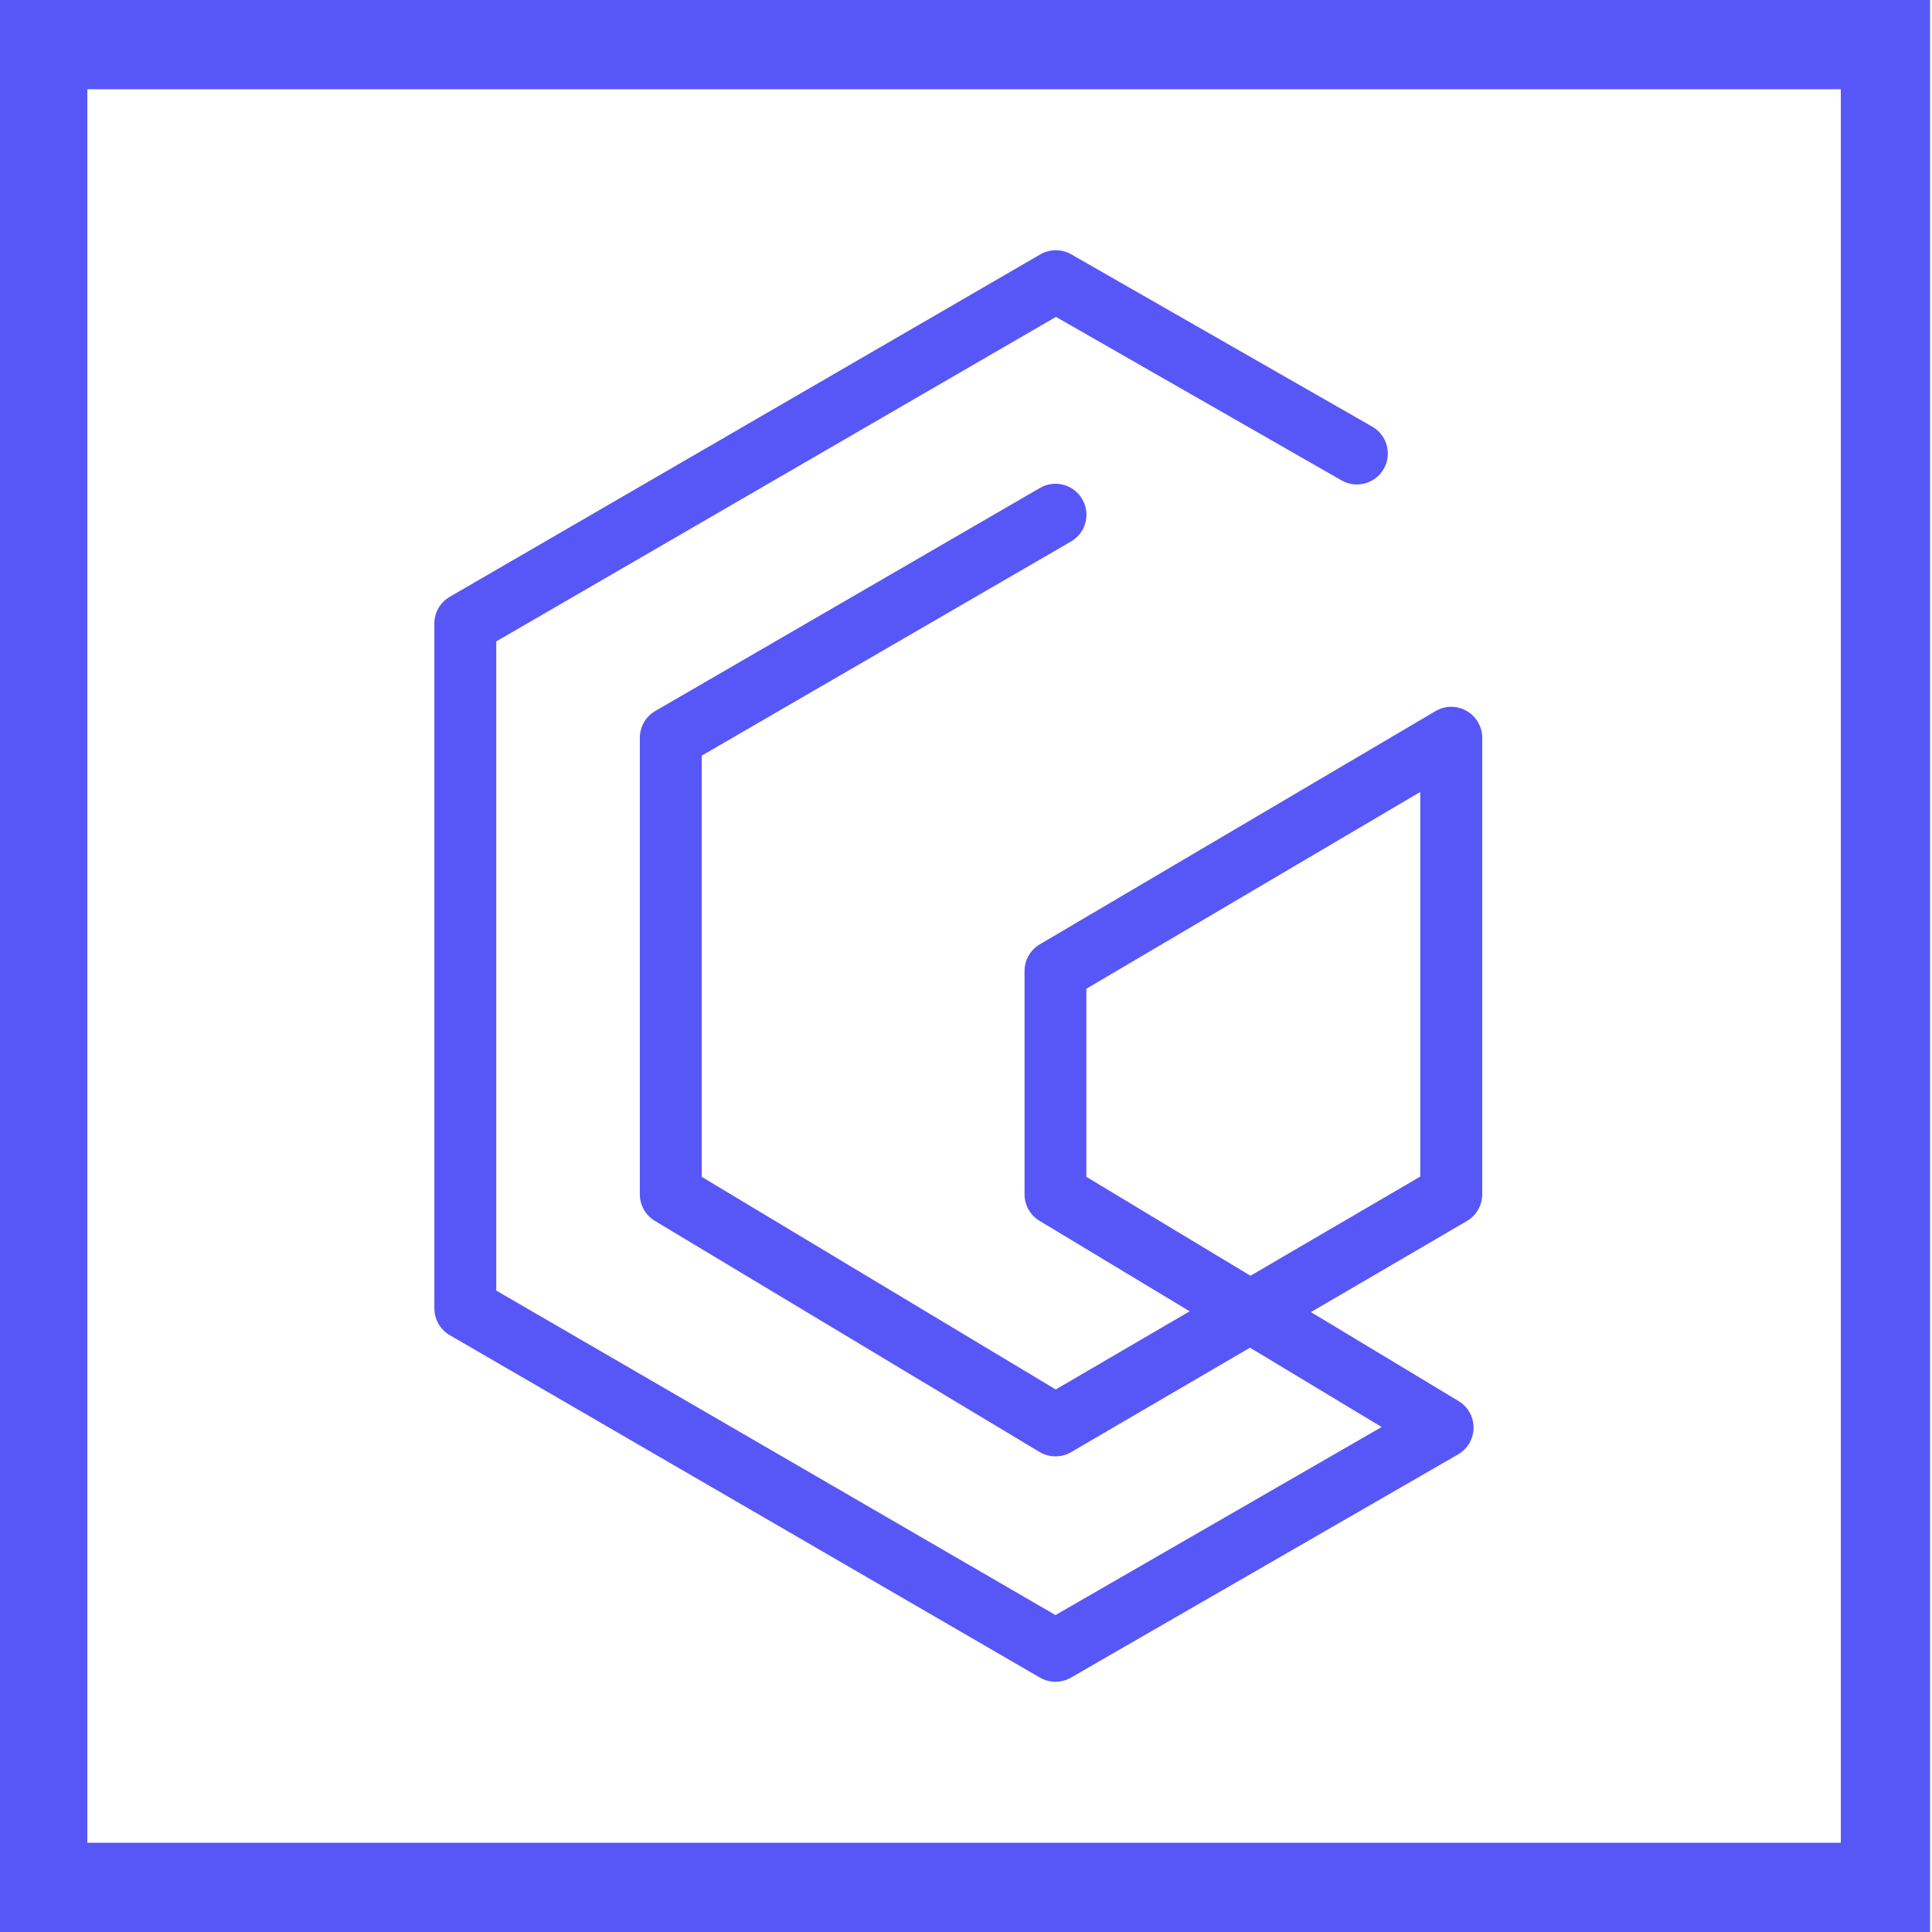 <?xml version="1.0" encoding="UTF-8"?><svg id="Capa_1" xmlns="http://www.w3.org/2000/svg" viewBox="0 0 500 500"><defs><style>.cls-1{fill:#5757f7;}</style></defs><path class="cls-1" d="M476.4,23.1V476.9H22.6V23.1H476.4M499.5,0H-.5V500H499.5V0h0Z"/><path class="cls-1" d="M273.15,435.24c-1.39,0-2.78-.36-4.02-1.08l-152.73-88.62c-2.47-1.43-3.99-4.07-3.99-6.93V161.38c0-2.86,1.52-5.5,3.99-6.93l152.83-88.61c2.47-1.43,5.52-1.44,8-.02l77.91,44.6c3.84,2.2,5.17,7.09,2.97,10.93-2.2,3.84-7.09,5.17-10.93,2.97l-73.9-42.31-144.85,83.99v168l144.73,83.98,84.41-48.67-34.07-20.53-46.31,27.04c-2.53,1.47-5.66,1.45-8.16-.05l-99.56-59.81c-2.41-1.45-3.88-4.05-3.88-6.87v-118.15c0-2.86,1.52-5.5,3.99-6.93l99.56-57.73c3.83-2.22,8.73-.92,10.95,2.91,2.22,3.83,.92,8.73-2.91,10.95l-95.57,55.42v109.01l91.61,55.03,34.66-20.24-38.85-23.41c-2.41-1.45-3.88-4.05-3.88-6.86v-57.79c0-2.84,1.5-5.46,3.94-6.9l102.43-60.37c2.48-1.46,5.54-1.48,8.04-.05,2.5,1.43,4.04,4.08,4.04,6.95v118.15c0,2.85-1.51,5.48-3.97,6.92l-40.36,23.57,38.21,23.03c2.43,1.46,3.9,4.1,3.88,6.94-.03,2.83-1.55,5.44-4.01,6.86l-100.19,57.77c-1.24,.71-2.62,1.07-4,1.07Zm8.01-130.67l42.46,25.59,43.94-25.66v-99.54l-86.41,50.93v48.69Z"/></svg>